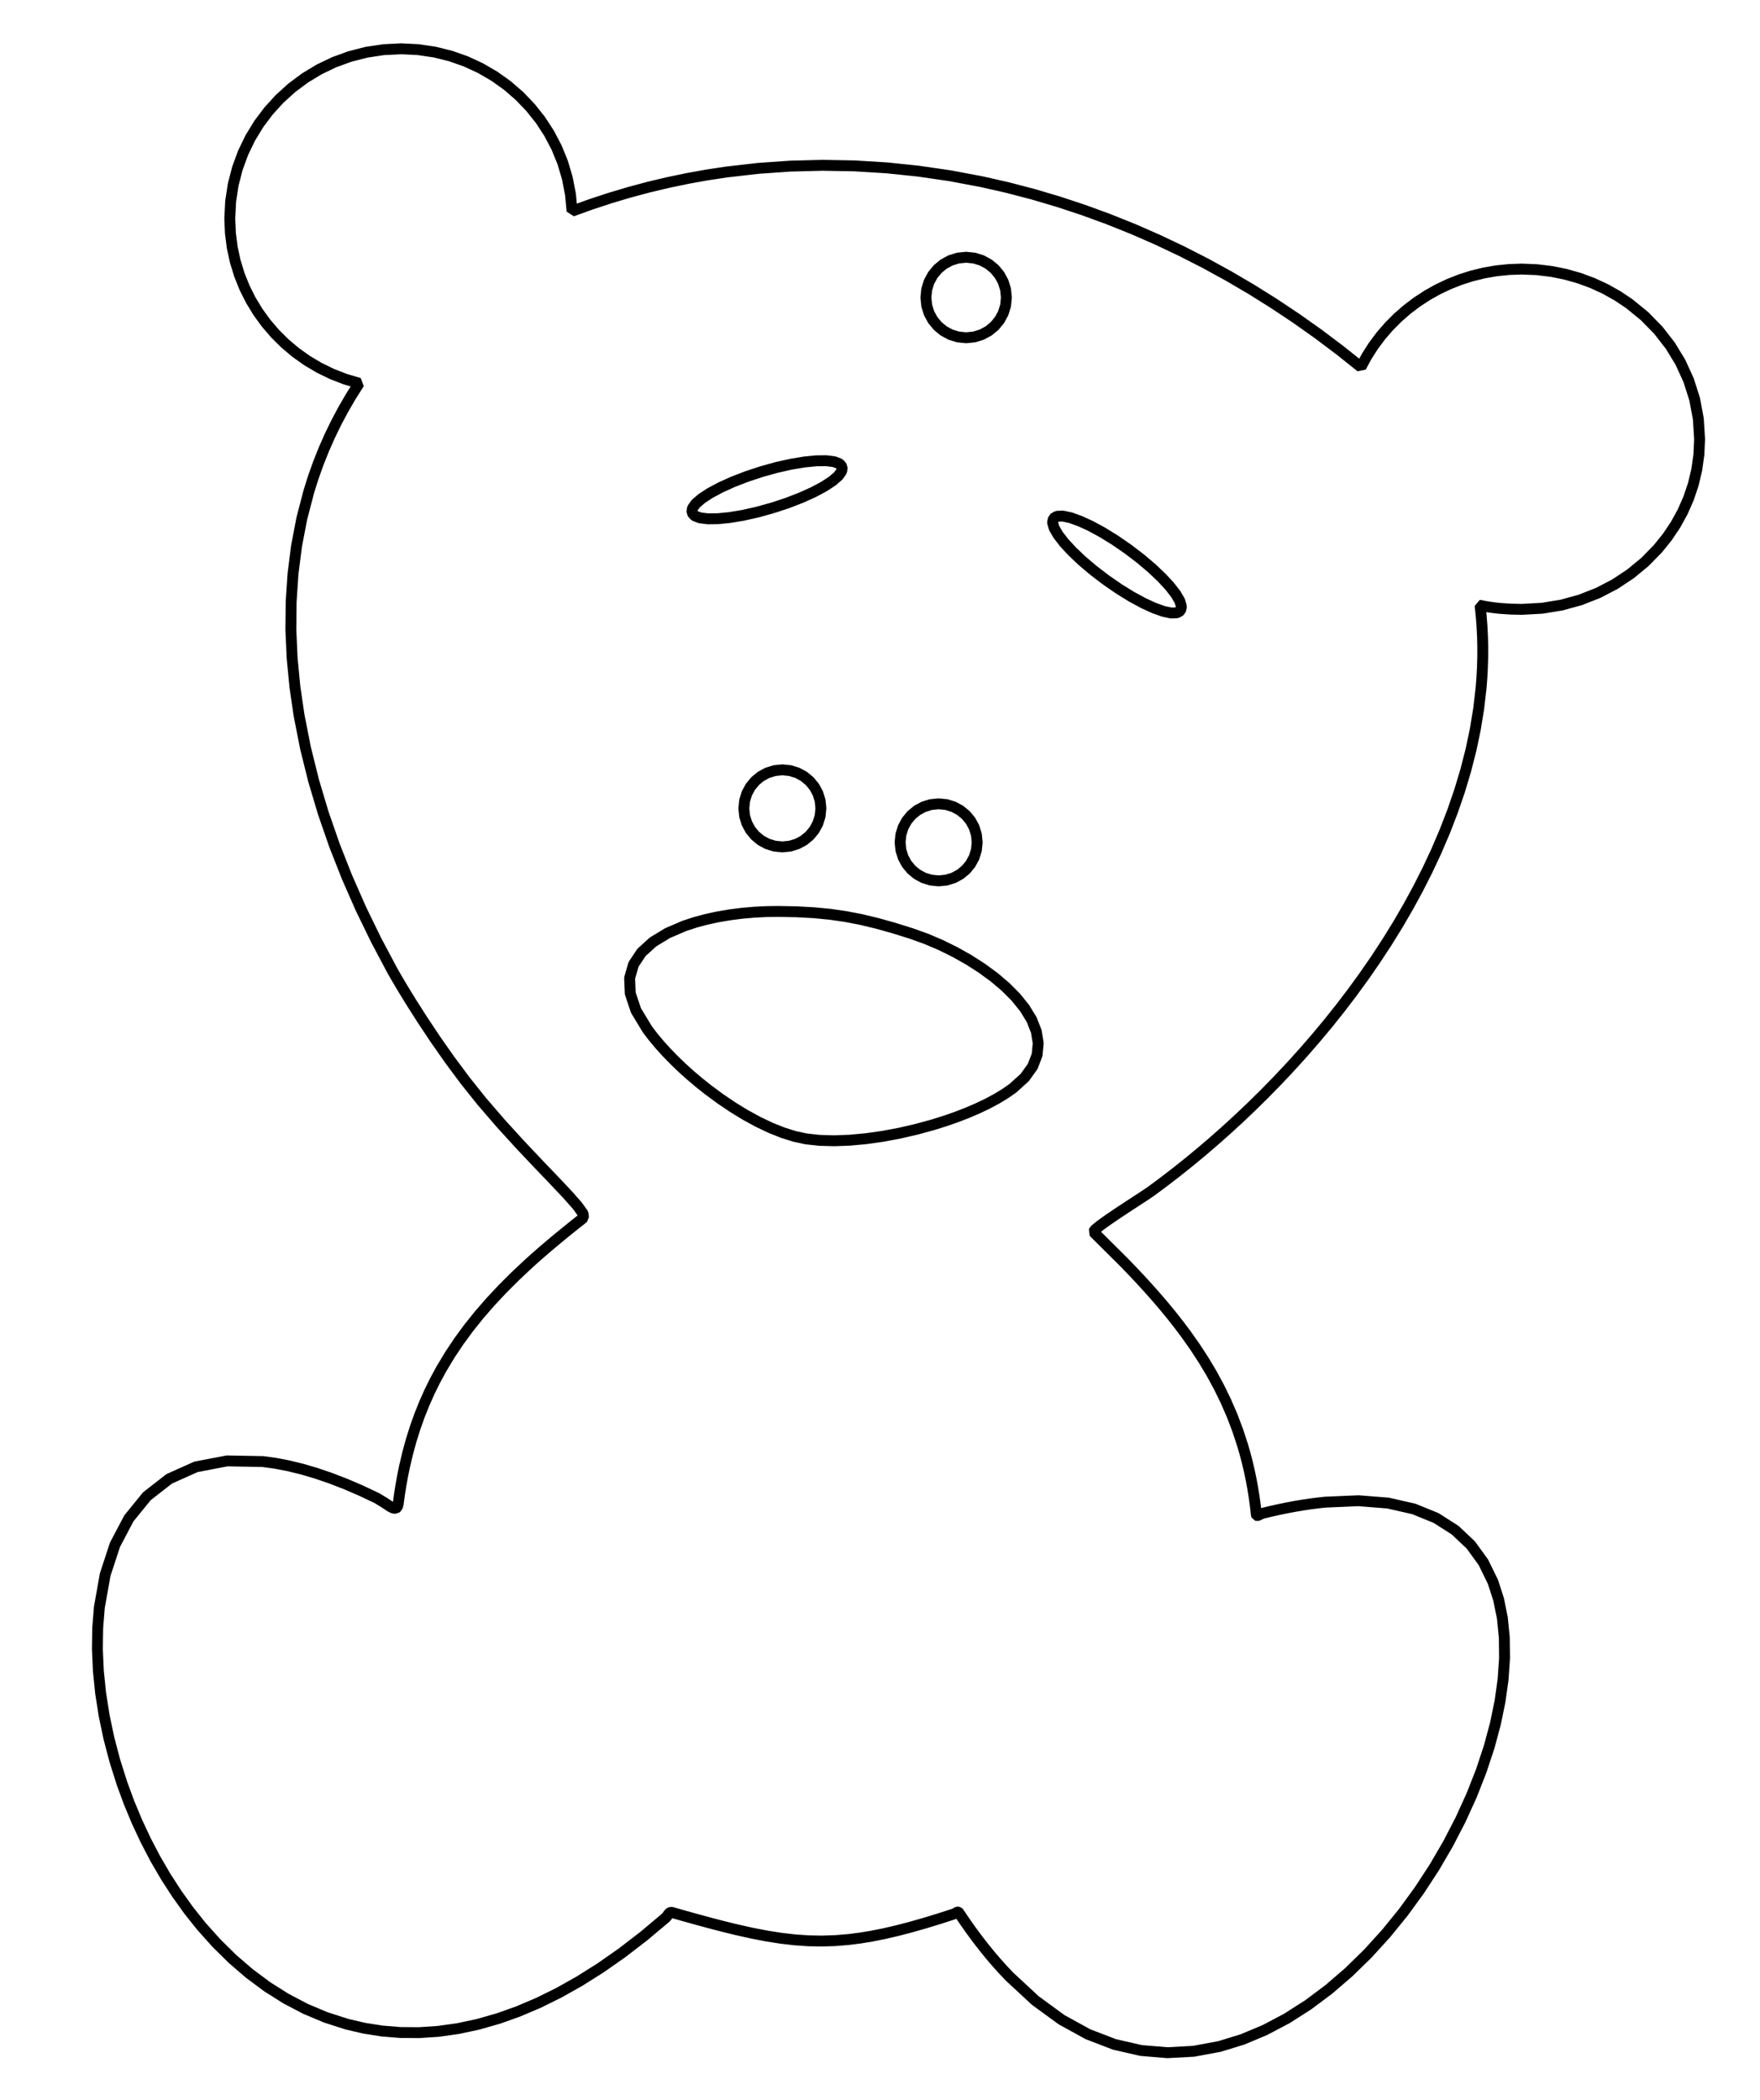 <?xml version="1.0" encoding="UTF-8" standalone="no"?>
<svg
   xmlns:dc="http://purl.org/dc/elements/1.1/"
   xmlns:cc="http://creativecommons.org/ns#"
   xmlns:rdf="http://www.w3.org/1999/02/22-rdf-syntax-ns#"
   xmlns:svg="http://www.w3.org/2000/svg"
   xmlns="http://www.w3.org/2000/svg"
   xmlns:sodipodi="http://sodipodi.sourceforge.net/DTD/sodipodi-0.dtd"
   xmlns:inkscape="http://www.inkscape.org/namespaces/inkscape"
   version="1.1"
   width="161.575"
   height="192.756"
   id="svg4487"
   viewBox="0 0 161.575 192.756"
   sodipodi:docname="9999.svg"
   inkscape:version="0.92.1 r15371">
  <defs
     id="defs4491" />
  <sodipodi:namedview
     pagecolor="#ffffff"
     bordercolor="#666666"
     borderopacity="1"
     objecttolerance="10"
     gridtolerance="10"
     guidetolerance="10"
     inkscape:pageopacity="0"
     inkscape:pageshadow="2"
     inkscape:window-width="1600"
     inkscape:window-height="878"
     id="namedview4489"
     showgrid="false"
     inkscape:zoom="3.6782271"
     inkscape:cx="80.787399"
     inkscape:cy="96.377953"
     inkscape:window-x="-8"
     inkscape:window-y="-8"
     inkscape:window-maximized="1"
     inkscape:current-layer="svg4487" />
  <path
     d="m 135.881,55.559 0.454,0.092 0.467,0.076 0.477,0.063 0.484,0.05 0.976,0.063 0.968,0.02 1.855,-0.1 1.795,-0.292 1.722,-0.473 1.639,-0.644 1.544,-0.804 1.437,-0.953 1.32,-1.091 1.191,-1.218 0.849,-1.054 0.754,-1.122 0.654,-1.185 0.548,-1.242 0.436,-1.294 0.318,-1.341 0.195,-1.383 0.066,-1.418 -0.117,-1.876 -0.341,-1.81 -0.552,-1.731 -0.75,-1.64 -0.933,-1.535 -1.104,-1.418 -1.261,-1.288 -1.405,-1.145 -1.058,-0.708 -1.117,-0.627 -1.172,-0.543 -1.222,-0.454 -1.267,-0.36 -1.308,-0.263 -1.344,-0.161 -1.375,-0.055 -1.181,0.041 -1.158,0.12 -1.132,0.197 -1.104,0.271 -1.073,0.341 -1.038,0.41 -1.001,0.474 -0.961,0.537 -0.966,0.629 -0.915,0.692 -0.861,0.751 -0.803,0.807 -0.743,0.859 -0.678,0.908 -0.611,0.954 -0.54,0.997 -1.933,-1.541 -1.971,-1.483 -2.009,-1.423 -2.044,-1.363 -2.077,-1.301 -2.11,-1.238 -2.14,-1.173 -2.168,-1.107 -2.216,-1.05 -2.242,-0.98 -2.266,-0.909 -2.288,-0.837 -2.309,-0.763 -2.328,-0.689 -2.346,-0.612 -2.361,-0.535 -2.893,-0.545 -2.91,-0.425 -2.925,-0.304 -2.937,-0.18 -2.946,-0.054 -2.951,0.075 -2.953,0.206 -2.953,0.339 -1.78,0.27 -1.778,0.32 -1.776,0.37 -1.772,0.421 -1.768,0.473 -1.763,0.525 -1.758,0.577 -1.752,0.631 -0.143,-1.537 -0.29,-1.49 L 51.658,14.917 51.097,13.542 50.412,12.236 49.61,11.006 48.697,9.859 47.683,8.802 46.578,7.847 45.386,6.997 44.115,6.257 42.771,5.636 41.362,5.14 39.894,4.777 38.376,4.554 36.814,4.478 l -1.613,0.081 -1.567,0.238 -1.511,0.387 -1.449,0.528 -1.378,0.661 -1.299,0.786 -1.212,0.903 -1.118,1.013 -1.008,1.105 -0.899,1.197 -0.782,1.282 -0.657,1.358 -0.525,1.427 -0.385,1.488 -0.236,1.542 -0.081,1.587 0.058,1.341 0.169,1.31 0.276,1.273 0.378,1.232 0.476,1.187 0.569,1.137 0.657,1.082 0.741,1.023 0.835,0.975 0.912,0.903 0.984,0.827 1.05,0.746 1.113,0.66 1.17,0.569 1.222,0.474 1.269,0.373 -0.754,1.192 -0.702,1.208 -0.65,1.222 -0.6,1.235 -0.55,1.248 -0.501,1.261 -0.453,1.273 -0.406,1.284 -0.648,2.486 -0.483,2.519 -0.325,2.547 -0.172,2.571 -0.025,2.59 0.117,2.603 0.252,2.613 0.382,2.617 0.591,3.004 0.745,2.997 0.89,2.982 1.027,2.96 1.155,2.93 1.274,2.893 1.385,2.849 1.485,2.798 0.357,0.626 0.599,1.012 0.816,1.33 1.007,1.58 1.174,1.763 1.316,1.879 1.433,1.927 1.525,1.908 1.754,2.034 1.742,1.91 1.652,1.749 1.484,1.549 1.238,1.311 0.915,1.035 0.514,0.722 0.035,0.369 -0.679,0.538 -0.667,0.534 -0.654,0.531 -0.641,0.529 -0.628,0.528 -0.614,0.527 -0.6,0.527 -0.587,0.529 -1.223,1.15 -1.159,1.158 -1.095,1.17 -1.03,1.186 -0.967,1.206 -0.902,1.23 -0.839,1.259 -0.774,1.292 -0.555,1.023 -0.517,1.047 -0.479,1.073 -0.441,1.101 -0.403,1.13 -0.365,1.162 -0.327,1.195 -0.289,1.231 -0.17,0.831 -0.153,0.848 -0.137,0.866 -0.12,0.883 -0.08,0.271 -0.144,0.112 -0.2,-0.015 -0.246,-0.112 -0.598,-0.394 -0.681,-0.415 -1.471,-0.694 -1.424,-0.612 -1.377,-0.531 -1.331,-0.453 -1.285,-0.377 -1.239,-0.302 -1.194,-0.23 -1.149,-0.158 -3.286,-0.061 -2.864,0.548 -2.451,1.1 -2.049,1.596 -1.656,2.035 -1.273,2.418 -0.9,2.744 -0.536,3.013 -0.15,1.881 -0.029,1.944 0.09,1.994 0.207,2.034 0.323,2.061 0.436,2.077 0.547,2.081 0.656,2.074 0.649,1.766 0.727,1.744 0.803,1.716 0.878,1.68 0.952,1.636 1.024,1.585 1.095,1.527 1.166,1.462 1.386,1.55 1.471,1.448 1.554,1.337 1.635,1.215 1.714,1.082 1.791,0.939 1.867,0.786 1.941,0.623 1.59,0.37 1.635,0.257 1.678,0.137 1.721,0.012 1.762,-0.118 1.803,-0.253 1.843,-0.393 1.882,-0.538 1.808,-0.644 1.841,-0.782 1.874,-0.924 1.905,-1.07 1.936,-1.221 1.967,-1.375 1.996,-1.535 2.025,-1.698 0.13,-0.153 0.125,-0.175 0.065,-0.076 0.069,-0.057 0.076,-0.03 0.084,0.005 0.831,0.236 0.804,0.226 0.779,0.216 0.755,0.205 0.732,0.195 0.711,0.183 0.691,0.173 0.672,0.162 1.423,0.317 1.355,0.261 1.301,0.203 1.261,0.145 1.236,0.085 1.227,0.023 1.232,-0.039 1.251,-0.104 1.046,-0.133 1.077,-0.178 1.116,-0.223 1.163,-0.269 1.218,-0.316 1.281,-0.363 1.352,-0.412 1.431,-0.461 0.106,-0.055 0.112,-0.07 0.053,-0.027 0.048,-0.014 0.042,0.005 0.034,0.03 0.572,0.847 0.575,0.815 0.579,0.783 0.583,0.751 0.585,0.721 0.589,0.689 0.592,0.659 0.595,0.629 2.373,2.198 2.404,1.755 2.425,1.334 2.436,0.935 2.436,0.558 2.427,0.202 2.407,-0.131 2.377,-0.442 2.099,-0.644 2.06,-0.862 2.013,-1.063 1.959,-1.25 1.898,-1.419 1.829,-1.574 1.753,-1.712 1.67,-1.835 1.577,-1.939 1.48,-2.03 1.375,-2.105 1.263,-2.164 1.143,-2.207 1.017,-2.235 0.883,-2.247 0.742,-2.244 0.56,-2.085 0.424,-2.055 0.282,-2.012 0.134,-1.956 -0.021,-1.887 -0.181,-1.805 -0.347,-1.71 -0.519,-1.603 -0.877,-1.793 -1.154,-1.589 -1.442,-1.361 -1.741,-1.11 -2.051,-0.836 -2.371,-0.537 -2.703,-0.215 -3.045,0.131 -0.669,0.072 -0.684,0.088 -0.699,0.103 -0.714,0.12 -0.729,0.136 -0.745,0.153 -0.76,0.17 -0.776,0.186 -0.161,0.068 -0.177,0.091 -0.08,0.033 -0.067,0.014 -0.047,-0.015 -0.022,-0.051 -0.096,-0.841 -0.113,-0.825 -0.131,-0.809 -0.147,-0.794 -0.164,-0.78 -0.18,-0.765 -0.196,-0.752 -0.212,-0.739 -0.464,-1.423 -0.522,-1.377 -0.579,-1.334 -0.633,-1.296 -0.685,-1.261 -0.736,-1.229 -0.785,-1.201 -0.831,-1.177 -0.635,-0.845 -0.657,-0.836 -0.68,-0.827 -0.701,-0.821 -0.722,-0.816 -0.741,-0.812 -0.761,-0.809 -0.779,-0.808 -2.8,-2.783 0.13,-0.208 0.497,-0.405 0.757,-0.542 0.909,-0.616 0.952,-0.628 0.887,-0.578 0.714,-0.467 0.431,-0.293 1.17,-0.868 1.167,-0.898 1.163,-0.927 1.156,-0.956 1.149,-0.983 1.14,-1.01 1.13,-1.036 1.118,-1.061 1.232,-1.212 1.214,-1.241 1.193,-1.269 1.172,-1.296 1.147,-1.322 1.122,-1.347 1.093,-1.37 1.064,-1.393 1.128,-1.549 1.087,-1.573 1.044,-1.595 0.998,-1.616 0.95,-1.636 0.899,-1.654 0.846,-1.671 0.79,-1.686 0.79,-1.842 0.718,-1.856 0.643,-1.869 0.565,-1.879 0.484,-1.888 0.399,-1.895 0.311,-1.9 0.22,-1.903 0.074,-0.948 0.05,-0.947 0.027,-0.948 0.002,-0.947 -0.023,-0.946 -0.049,-0.946 -0.074,-0.945 -0.1,-0.943 z m -47.185,-31.949 0.744,0.075 0.693,0.215 0.628,0.341 0.547,0.451 0.451,0.547 0.341,0.628 0.215,0.693 0.075,0.744 -0.075,0.744 -0.215,0.694 -0.341,0.627 -0.451,0.547 -0.547,0.451 -0.628,0.341 -0.693,0.215 -0.744,0.075 -0.744,-0.075 -0.694,-0.215 -0.628,-0.341 -0.546,-0.451 -0.451,-0.547 -0.341,-0.627 -0.215,-0.694 -0.075,-0.744 0.075,-0.744 0.215,-0.693 0.341,-0.628 0.451,-0.547 0.546,-0.451 0.628,-0.341 0.694,-0.215 0.744,-0.075 z m 12.825,29.608 1.196,0.825 1.154,0.713 1.085,0.589 0.988,0.454 0.863,0.309 0.711,0.151 0.532,-0.018 0.325,-0.198 0.087,-0.37 -0.148,-0.511 -0.364,-0.629 -0.561,-0.725 -0.738,-0.798 -0.896,-0.849 -1.035,-0.877 -1.154,-0.881 -1.196,-0.825 -1.154,-0.713 -1.085,-0.589 -0.988,-0.454 -0.863,-0.309 -0.711,-0.151 -0.531,0.018 -0.325,0.198 -0.087,0.37 0.148,0.511 0.364,0.629 0.561,0.725 0.739,0.798 0.896,0.849 1.035,0.877 1.155,0.882 z m -30.598,-6.605 1.379,-0.456 1.265,-0.49 1.125,-0.509 0.959,-0.513 0.767,-0.502 0.55,-0.476 0.307,-0.434 0.038,-0.378 -0.242,-0.293 -0.497,-0.191 -0.721,-0.09 -0.917,0.01 -1.082,0.106 -1.218,0.202 -1.324,0.296 -1.4,0.388 -1.379,0.456 -1.265,0.49 -1.125,0.509 -0.958,0.513 -0.767,0.502 -0.55,0.476 -0.307,0.434 -0.038,0.378 0.242,0.293 0.497,0.191 0.721,0.089 0.917,-0.009 1.083,-0.107 1.218,-0.202 1.324,-0.296 1.4,-0.388 z m 12.81,39.084 1.306,0.469 1.316,0.56 1.304,0.642 1.27,0.714 1.215,0.779 1.138,0.835 1.04,0.883 0.919,0.922 0.835,1.033 0.642,1.058 0.421,1.073 0.173,1.077 -0.102,1.07 -0.404,1.053 -0.734,1.025 -1.091,0.985 -0.693,0.483 -0.771,0.469 -0.842,0.452 -0.905,0.433 -0.959,0.412 -1.005,0.389 -1.044,0.364 -1.074,0.337 -1.538,0.422 -1.56,0.36 -1.56,0.291 -1.537,0.217 -1.494,0.137 -1.427,0.052 -1.339,-0.038 -1.229,-0.135 -1.046,-0.224 -1.093,-0.343 -1.127,-0.45 -1.149,-0.547 -1.16,-0.634 -1.159,-0.709 -1.146,-0.774 -1.122,-0.828 -0.82,-0.652 -0.794,-0.672 -0.764,-0.688 -0.728,-0.699 -0.687,-0.705 -0.642,-0.708 -0.591,-0.705 -0.535,-0.698 -1.052,-1.737 -0.53,-1.574 -0.059,-1.413 0.362,-1.256 0.734,-1.103 1.054,-0.954 1.326,-0.807 1.547,-0.665 0.979,-0.322 1.027,-0.276 1.065,-0.231 1.093,-0.186 1.112,-0.143 1.12,-0.099 1.119,-0.057 1.108,-0.015 1.707,0.033 1.575,0.086 1.485,0.144 1.436,0.207 1.429,0.277 1.463,0.352 1.538,0.431 1.655,0.518 z m 2.438,-11.928 0.713,0.072 0.664,0.206 0.601,0.326 0.524,0.432 0.431,0.523 0.326,0.601 0.206,0.664 0.072,0.712 -0.072,0.713 -0.206,0.664 -0.326,0.601 -0.431,0.523 -0.524,0.432 -0.601,0.326 -0.664,0.206 -0.713,0.072 -0.713,-0.072 -0.664,-0.206 -0.601,-0.326 -0.523,-0.432 -0.432,-0.523 -0.326,-0.601 -0.206,-0.664 -0.072,-0.713 0.072,-0.712 0.206,-0.664 0.326,-0.601 0.432,-0.523 0.523,-0.432 0.601,-0.326 0.664,-0.206 0.713,-0.072 z m -14.347,-3.119 0.713,0.072 0.664,0.206 0.601,0.326 0.523,0.432 0.432,0.524 0.326,0.6 0.206,0.664 0.072,0.713 -0.072,0.713 -0.206,0.664 -0.326,0.601 -0.432,0.523 -0.523,0.432 -0.601,0.326 -0.664,0.206 -0.713,0.072 -0.712,-0.072 -0.664,-0.206 -0.601,-0.326 -0.523,-0.432 -0.432,-0.523 -0.326,-0.601 -0.206,-0.664 -0.072,-0.713 0.072,-0.713 0.206,-0.664 0.326,-0.6 0.432,-0.524 0.523,-0.432 0.601,-0.326 0.664,-0.206 0.712,-0.072 z"
     style="fill:none;fill-rule:evenodd;stroke:#000000;stroke-width:1;stroke-linecap:butt;stroke-linejoin:bevel;stroke-dasharray:none;stroke-miterlimit:4"
     id="path4485"
     inkscape:connector-curvature="0" />
</svg>
